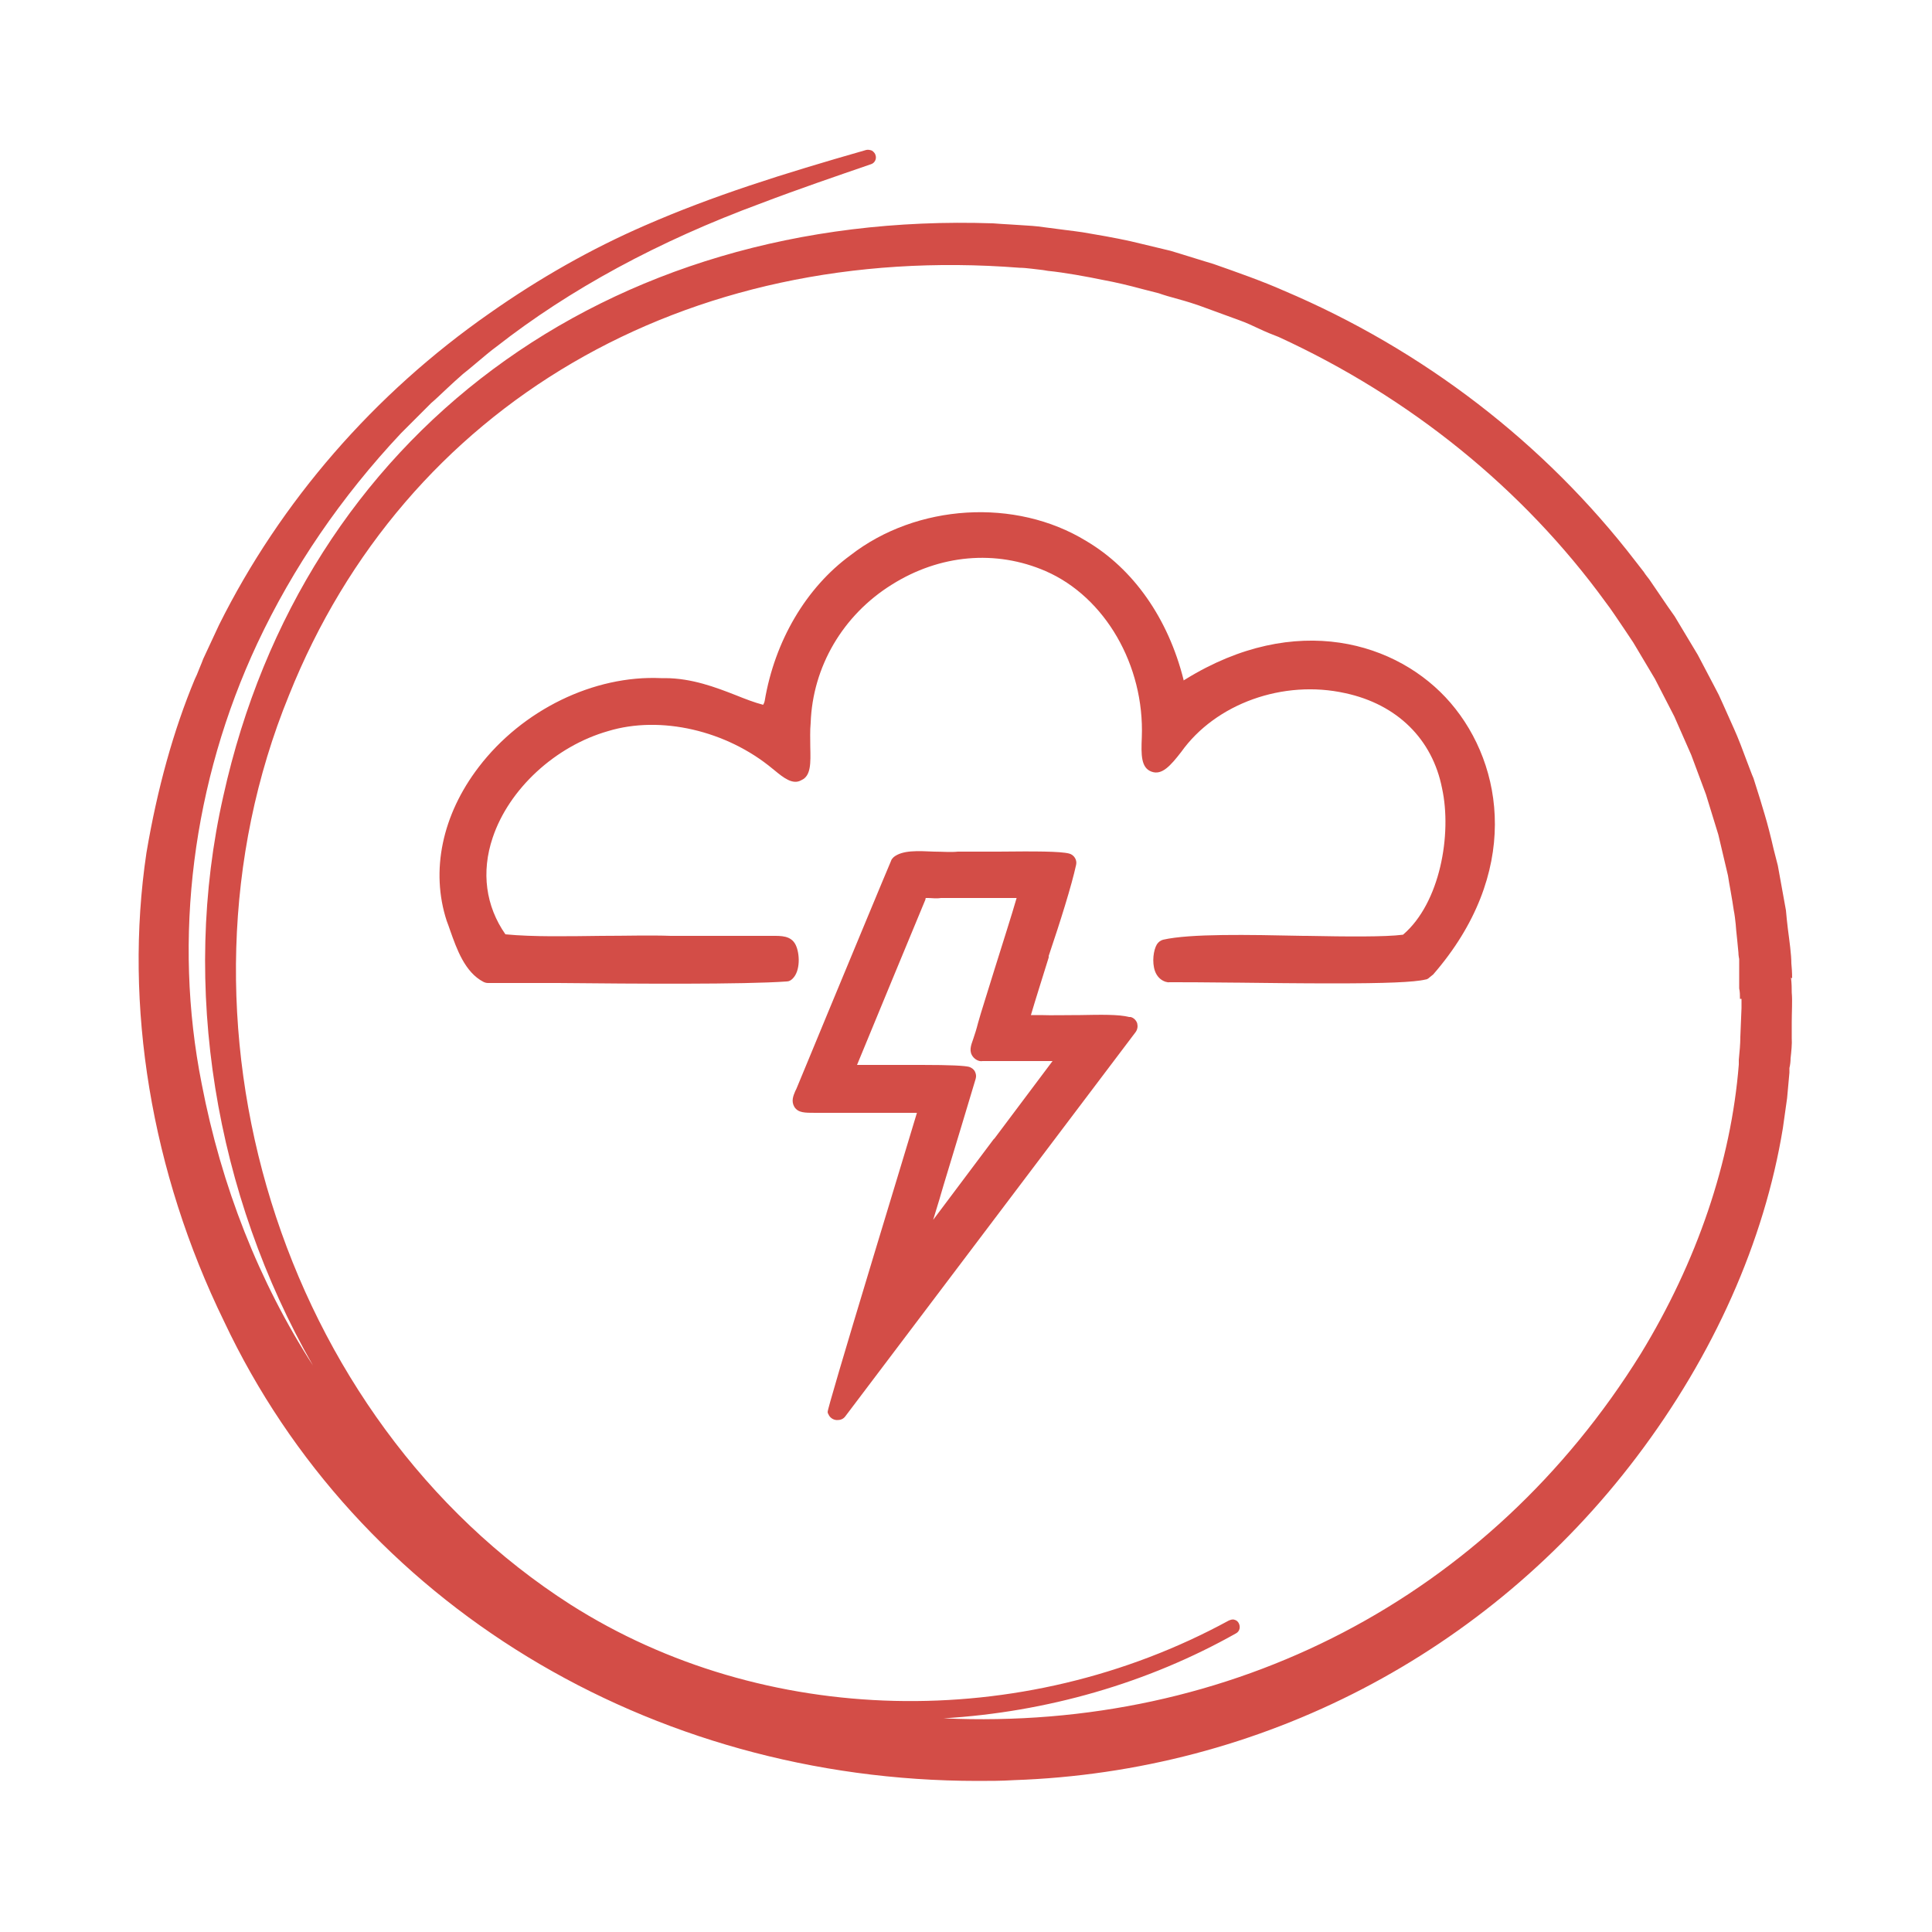 <?xml version="1.0" encoding="UTF-8"?>
<svg id="Toksycznosc" xmlns="http://www.w3.org/2000/svg" viewBox="0 0 50 50">
  <defs>
    <style>
      .cls-1 {
        fill: #d34d47;
        stroke-width: 0px;
      }
    </style>
  </defs>
  <path class="cls-1" d="M46.38,25.32c0-.15-.01-.29-.02-.39,0-.23-.05-.58-.09-.89-.02-.18-.04-.34-.05-.48l-.21-1.16c-.03-.12-.07-.27-.11-.43-.07-.31-.16-.66-.23-.89l-.12-.4c-.06-.19-.12-.38-.17-.54-.05-.11-.1-.26-.16-.41-.11-.3-.24-.64-.34-.86l-.17-.38c-.08-.18-.16-.36-.23-.51l-.13-.25c-.14-.27-.32-.61-.41-.78l-.6-1-.19-.27c-.16-.24-.37-.54-.47-.69-.03-.04-.09-.11-.14-.19-.08-.1-.17-.22-.21-.27-2.35-3.06-5.5-5.48-9.11-7.01-.54-.24-1.22-.48-1.82-.69-.11-.03-.29-.09-.49-.15-.23-.07-.48-.15-.62-.19l-.75-.18c-.35-.09-.82-.18-1.24-.25l-.29-.05c-.27-.04-.56-.07-.84-.11l-.31-.04c-.16-.02-.44-.03-.7-.05-.17-.01-.34-.02-.46-.03-10.02-.34-17.85,5.47-19.92,14.82-1.12,4.93-.21,10.32,2.32,14.74-1.4-2.17-2.37-4.64-2.88-7.29-.75-3.77-.24-7.81,1.44-11.4.92-1.96,2.17-3.79,3.72-5.44.08-.08.21-.21.34-.34.17-.17.34-.34.44-.44.13-.11.25-.23.38-.35.15-.14.29-.27.44-.4.09-.07.21-.17.34-.28.19-.16.39-.33.53-.43,1.89-1.48,4.19-2.73,6.85-3.71.97-.37,1.97-.71,2.84-1.01.1-.03.15-.14.12-.23-.01-.05-.05-.09-.09-.12-.05-.02-.1-.03-.15-.02-2.17.62-3.98,1.19-5.74,1.96-1.38.6-2.72,1.36-4,2.26-3,2.09-5.42,4.88-7.01,8.07l-.41.88c-.02.06-.06.15-.1.25-.04.11-.09.22-.12.28-.55,1.32-.97,2.83-1.25,4.49-.59,3.95.12,8.26,2.01,12.13,3.44,7.3,11.02,11.89,19.5,11.89.31,0,.62,0,.94-.02,6.4-.22,12.27-3.28,16.12-8.37,1.99-2.63,3.3-5.57,3.78-8.5l.11-.78s.04-.45.06-.66v-.12c.02-.08.03-.17.03-.25.02-.18.04-.37.03-.53,0-.11,0-.25,0-.4,0-.27.02-.57,0-.77,0-.1,0-.24-.02-.39ZM45.07,25.85c0,.09,0,.17,0,.24l-.03.74c0,.18-.02.4-.04.6v.12c-.2,2.51-1.08,5.1-2.54,7.49-3.92,6.31-10.6,9.77-18.04,9.43,2.67-.16,5.28-.91,7.57-2.2.09-.05.12-.16.07-.26-.02-.04-.06-.08-.11-.09-.05-.02-.1,0-.15.02-5.36,2.92-12.04,2.76-17.03-.41-7.52-4.81-10.72-15.15-7.29-23.54,3-7.5,10.25-11.74,18.91-11.06.17,0,.41.04.61.06l.12.02c.41.04,1.02.15,1.45.24.28.05.66.14.99.23.16.04.31.08.43.11.11.04.31.1.5.15.22.06.44.13.55.17.22.08.82.3,1.04.38.17.06.34.14.51.22.17.08.34.15.5.21,3.4,1.56,6.33,3.93,8.46,6.86.14.18.33.47.5.72.08.12.16.24.22.33l.56.94.5.97.44,1,.38,1.02.32,1.04.25,1.06c.02.12.04.26.07.41.03.17.06.35.08.49.02.09.04.26.05.36,0,.04.02.23.04.42.01.11.02.22.03.31,0,.09.02.16.02.17,0,.05,0,.11,0,.18,0,0,0,0,0,.01,0,.07,0,.15,0,.22v.35c.02.09.02.18.02.27Z"/>
  <path class="cls-1" d="M29.22,26.32c-.26-.07-.74-.06-1.26-.05h-.05c-.35,0-.69.01-.98,0h-.23s-.02,0-.02,0c.12-.41.29-.94.46-1.49v-.04c.3-.89.59-1.81.71-2.36.03-.13-.06-.26-.18-.29-.23-.06-.88-.06-1.84-.05-.4,0-.78,0-1.04,0-.18.02-.4,0-.61,0-.44-.02-.82-.04-1.05.14-.03.03-.06.06-.07.1-.13.3-1.02,2.45-1.61,3.87-.36.88-.69,1.66-.84,2.03l-.03.06c-.05.12-.11.26-.02.41.1.15.26.15.55.15.26,0,.71,0,1.19,0,.53,0,1.09,0,1.43,0-.19.62-.65,2.16-1.12,3.7q-1.2,3.97-1.19,4.04s0,.04.02.06c.03.08.11.14.2.15h.04c.08,0,.15-.03.2-.1,2.5-3.31,5-6.62,7.51-9.94.05-.07.06-.15.04-.23-.03-.08-.09-.14-.17-.16ZM24.32,31.01l.1-.34c.3-.99.61-2.01.83-2.75.02-.07.01-.13-.02-.19-.03-.06-.09-.1-.15-.12-.12-.03-.48-.05-1.23-.05-.34,0-.74,0-1.16,0h-.3c-.08,0-.14,0-.21,0,.39-.95,1.45-3.51,1.77-4.28,0-.01,0-.03.01-.04.02,0,.04,0,.06,0,.09,0,.21.02.33,0,.23,0,.53,0,.83,0,.36,0,.79,0,1.13,0-.12.42-.38,1.23-.57,1.84-.18.59-.36,1.14-.43,1.4-.04.16-.08.28-.12.4-.07.19-.12.34,0,.48.04.05.14.12.24.1.3,0,.72,0,1.14,0h.15c.18,0,.36,0,.52,0-.33.44-.9,1.2-1.5,2l-.03.03c-.52.69-1.1,1.47-1.56,2.08.06-.19.12-.39.18-.59Z"/>
  <path class="cls-1" d="M30.63,17.61s0-.01,0-.02c-.4-1.59-1.3-2.87-2.52-3.59-1.83-1.12-4.39-.96-6.1.37-1.15.84-1.96,2.22-2.22,3.77-.01.05-.03.08-.04.1-.23-.06-.46-.15-.71-.25-.51-.2-1.14-.44-1.83-.44-.03,0-.07,0-.1,0-1.74-.08-3.59.82-4.72,2.3-.95,1.24-1.25,2.69-.83,3.98.03.08.06.16.09.25.17.48.38,1.08.86,1.33.04.02.08.03.12.03.35,0,1,0,1.81,0,2.03.02,4.8.04,5.92-.04.06,0,.11-.03.15-.07.21-.2.19-.66.08-.88-.12-.24-.38-.23-.6-.23-.08,0-.18,0-.3,0h-2.33c-.55-.02-1.15,0-1.8,0-.86.01-1.75.03-2.48-.04-.51-.73-.63-1.61-.33-2.5.42-1.26,1.62-2.37,2.99-2.76,1.35-.41,3.06-.02,4.26.98l.05.04c.23.19.47.38.69.25.25-.11.24-.44.23-.86,0-.2-.01-.42.01-.62.05-1.45.83-2.79,2.1-3.58,1.24-.78,2.69-.91,3.98-.35,1.54.67,2.56,2.44,2.49,4.3-.02.46-.02.79.25.89.27.1.49-.15.77-.51.89-1.25,2.64-1.88,4.25-1.52,1.34.29,2.25,1.19,2.5,2.46.26,1.19-.05,2.97-1.01,3.79-.46.06-1.45.05-2.49.03h-.09c-1.44-.03-2.93-.06-3.63.1-.07.02-.12.06-.16.12-.09.15-.13.46-.05.69.05.14.15.24.28.28.02,0,.06.02.09.01.26,0,.93,0,1.66.01h.05c.8.01,1.71.02,2.54.02,1.34,0,2.1-.03,2.38-.1.03,0,.07-.02.1-.05l.1-.08c2.26-2.6,1.85-5.4.45-7.03-1.36-1.58-4.01-2.37-6.86-.61Z"/>
</svg>